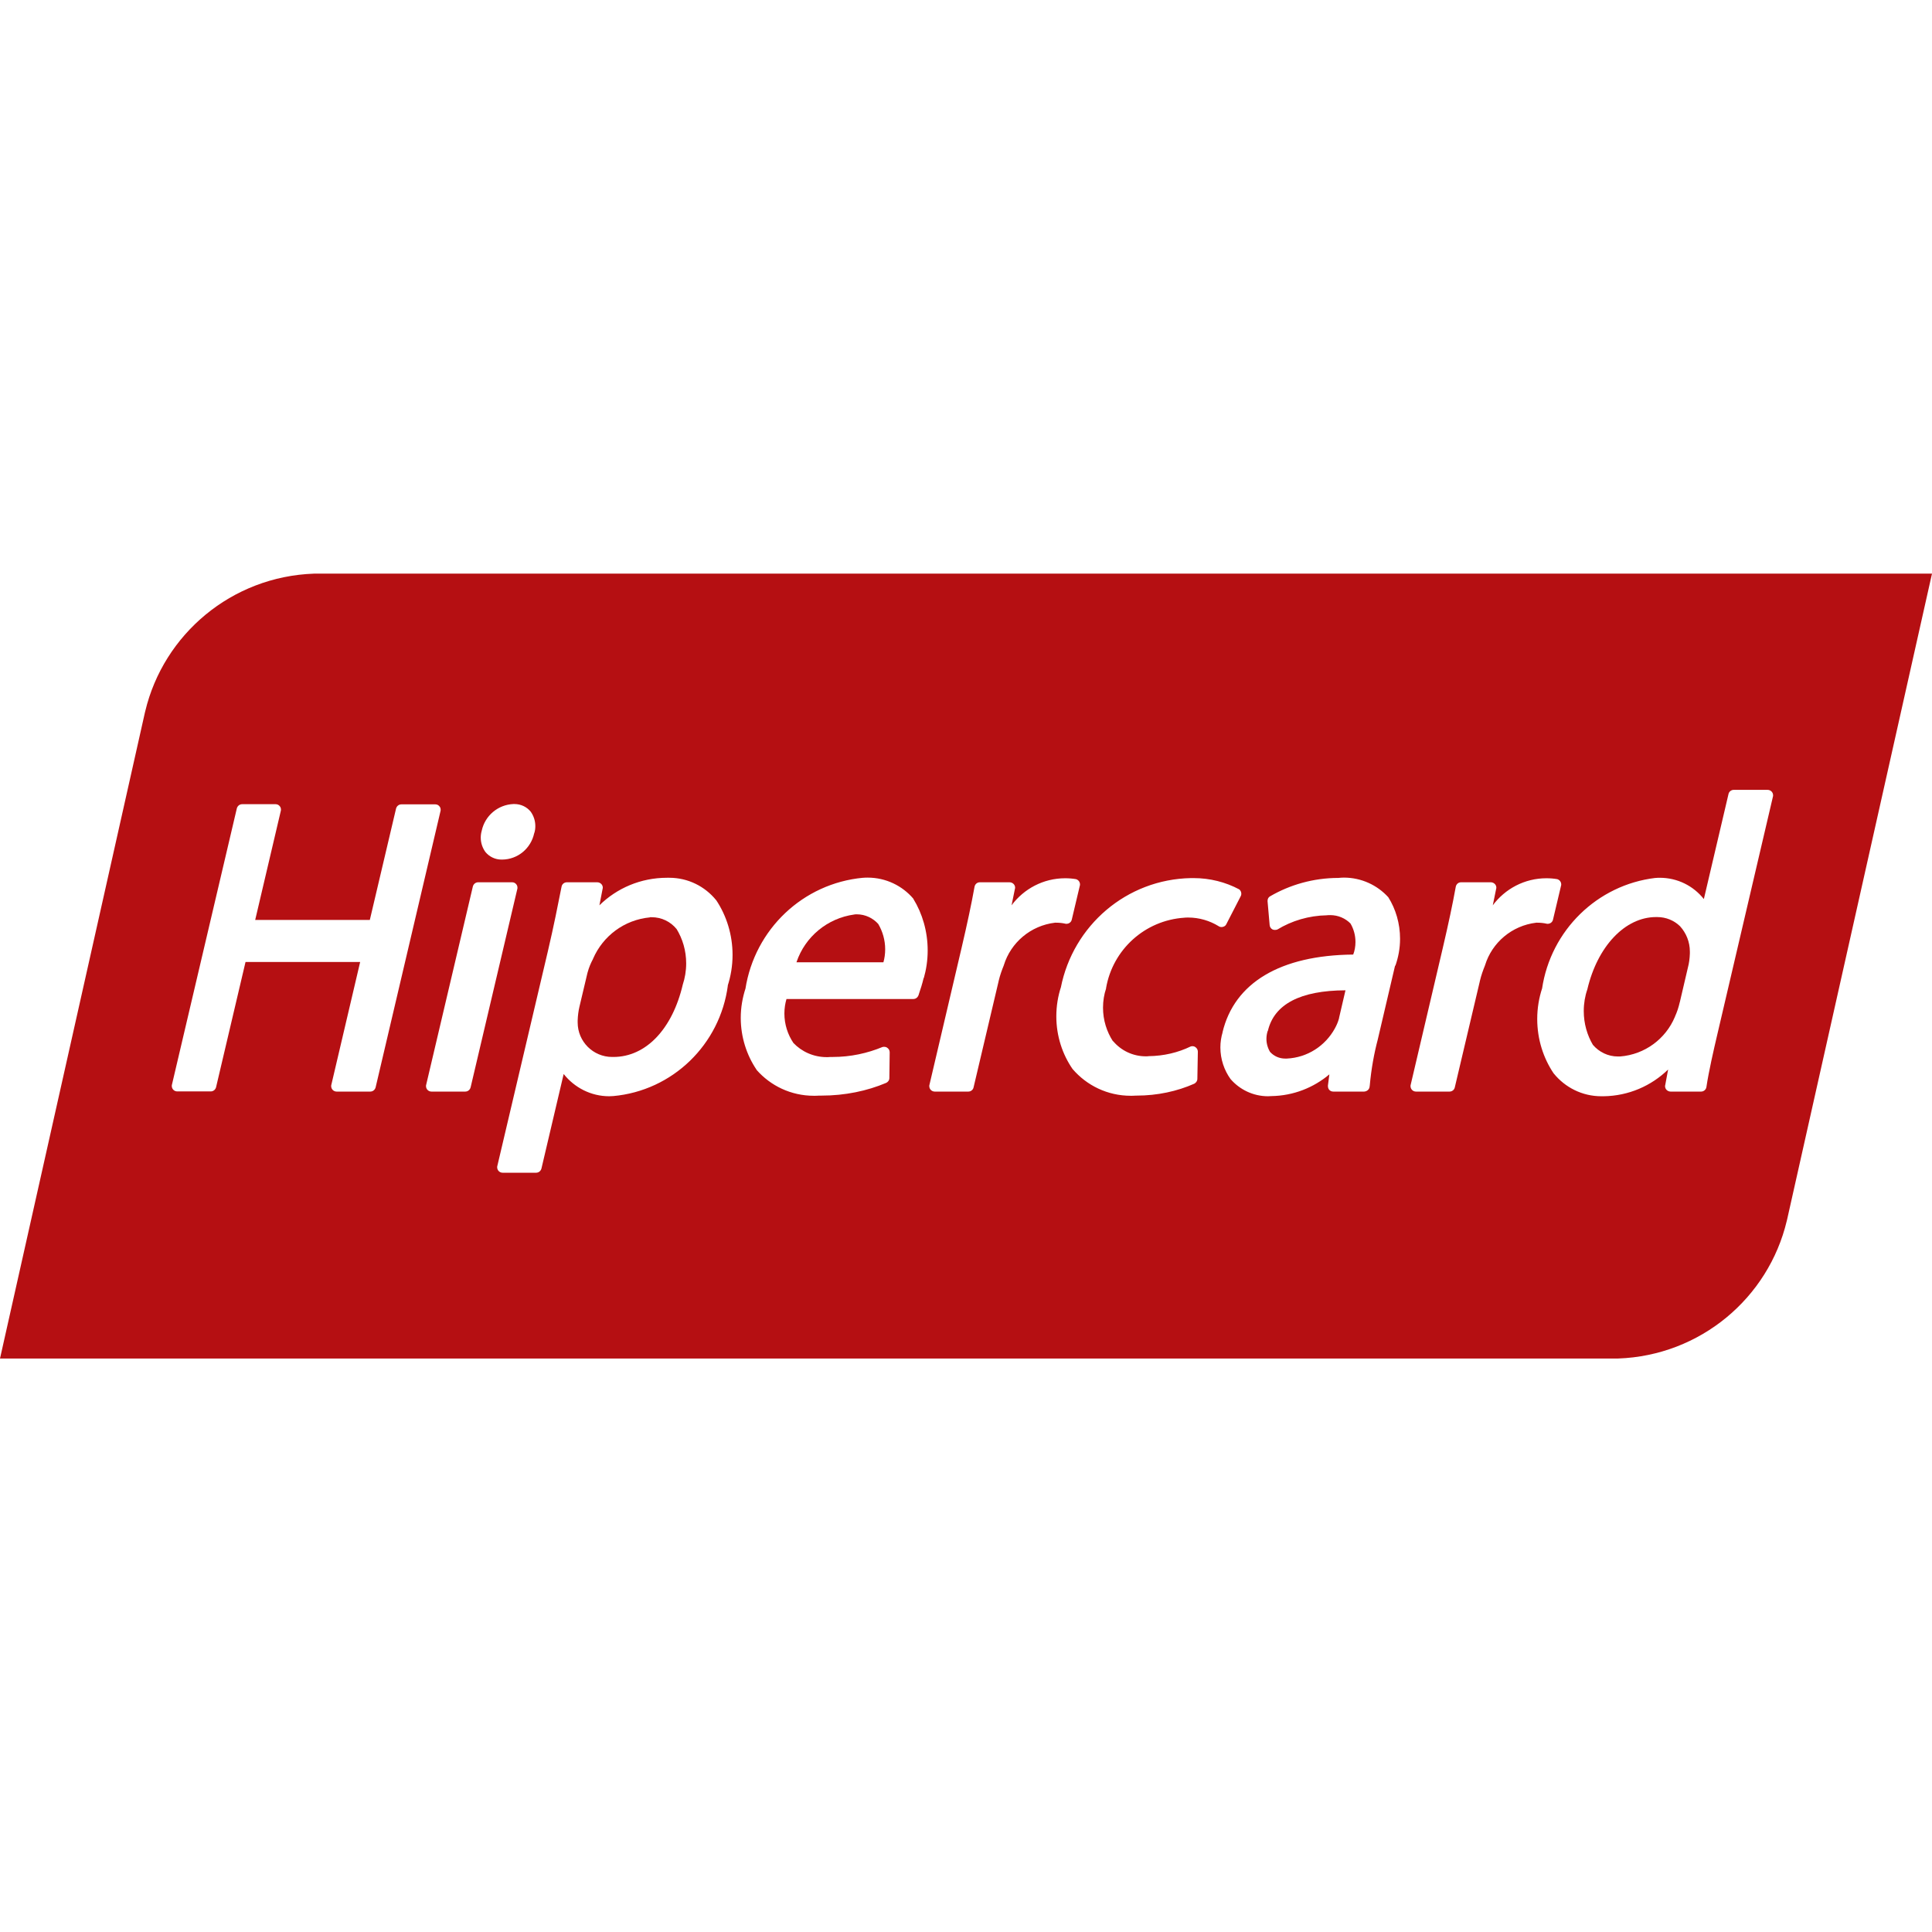 <!-- Generated by IcoMoon.io -->
<svg version="1.1" xmlns="http://www.w3.org/2000/svg" width="12" height="12" viewBox="0 0 12 12">
<title>hipercard</title>
<path fill="#b50f12" d="M5.307 5.68c-0.169 0.023-0.306 0.139-0.359 0.294l-0.001 0.003h0.54c0.007-0.024 0.011-0.052 0.011-0.081 0-0.057-0.016-0.111-0.043-0.157l0.001 0.001c-0.033-0.037-0.081-0.061-0.134-0.061-0.005 0-0.011 0-0.016 0.001l0.001-0z"></path>
<path fill="#b50f12" d="M7.874 6.403c-0.005 0.015-0.008 0.032-0.008 0.050 0 0.030 0.009 0.059 0.024 0.083l-0-0.001c0.023 0.025 0.056 0.040 0.093 0.040 0.003 0 0.006-0 0.009-0l-0 0c0.13-0.006 0.24-0.080 0.299-0.187l0.001-0.002c0.010-0.018 0.019-0.039 0.025-0.061l0-0.002 0.040-0.172c-0.28 0.001-0.443 0.086-0.482 0.252z"></path>
<path fill="#b50f12" d="M4.037 5.698c-0.16 0.015-0.292 0.116-0.353 0.256l-0.001 0.003c-0.013 0.024-0.025 0.052-0.033 0.082l-0.001 0.003-0.050 0.211c-0.006 0.025-0.010 0.055-0.011 0.085l-0 0.001c-0 0.004-0 0.008-0 0.012 0 0.118 0.096 0.214 0.214 0.214 0.003 0 0.005-0 0.008-0l-0 0c0.201 0 0.366-0.172 0.431-0.45 0.013-0.039 0.021-0.084 0.021-0.131 0-0.079-0.022-0.153-0.061-0.216l0.001 0.002c-0.037-0.045-0.092-0.073-0.155-0.073-0.004 0-0.008 0-0.012 0l0.001-0z"></path>
<path fill="#b50f12" d="M10.286 5.696c-0.192 0-0.364 0.181-0.427 0.45-0.014 0.040-0.022 0.086-0.022 0.134 0 0.077 0.021 0.15 0.058 0.212l-0.001-0.002c0.038 0.044 0.093 0.072 0.155 0.072 0.005 0 0.009-0 0.014-0l-0.001 0c0.155-0.012 0.284-0.11 0.341-0.246l0.001-0.003c0.012-0.026 0.022-0.056 0.029-0.087l0.001-0.003 0.050-0.214c0.007-0.026 0.011-0.055 0.012-0.086v-0c0-0.004 0-0.008 0-0.013 0-0.060-0.023-0.115-0.061-0.157l0 0c-0.037-0.036-0.087-0.057-0.142-0.057-0.003 0-0.005 0-0.008 0l0-0z"></path>
<path fill="#b50f12" d="M1.95 3.563c-0.511 0.018-0.934 0.376-1.048 0.855l-0.002 0.008-0.9 4.012h10.050c0.511-0.018 0.934-0.376 1.048-0.855l0.002-0.008 0.9-4.012zM2.992 5.16c0.020-0.093 0.1-0.162 0.197-0.166l0-0c0.002-0 0.004-0 0.006-0 0.041 0 0.077 0.018 0.101 0.047l0 0c0.018 0.025 0.029 0.056 0.029 0.090 0 0.016-0.002 0.031-0.007 0.045l0-0.001c-0.020 0.094-0.101 0.163-0.199 0.164h-0c-0.001 0-0.003 0-0.004 0-0.040 0-0.076-0.018-0.1-0.047l-0-0c-0.018-0.025-0.029-0.056-0.029-0.089 0-0.015 0.002-0.029 0.006-0.043l-0 0.001zM2.302 6.78h-0.211c-0.019-0-0.034-0.015-0.034-0.034 0-0.003 0-0.005 0.001-0.008l-0 0 0.179-0.763h-0.712l-0.183 0.778c-0.004 0.015-0.017 0.026-0.033 0.026 0 0 0 0-0 0h-0.208c-0.019-0-0.034-0.015-0.034-0.034 0-0.003 0-0.005 0.001-0.008l-0 0 0.403-1.716c0.004-0.015 0.017-0.026 0.033-0.026h0.208c0.011 0 0.020 0.005 0.026 0.013l0 0c0.005 0.006 0.007 0.013 0.007 0.021 0 0.003-0 0.005-0.001 0.008l0-0-0.159 0.677h0.712l0.163-0.692c0.004-0.015 0.017-0.026 0.033-0.026h0.211c0.011 0 0.020 0.005 0.026 0.013l0 0c0.005 0.006 0.007 0.013 0.007 0.021 0 0.003-0 0.005-0.001 0.008l0-0-0.403 1.716c-0.004 0.015-0.017 0.026-0.033 0.026 0 0 0 0-0 0v0zM2.891 6.78h-0.211c-0.019-0-0.034-0.015-0.034-0.034 0-0.003 0-0.005 0.001-0.008l-0 0 0.29-1.232c0.004-0.015 0.017-0.026 0.033-0.026h0.211c0.011 0 0.020 0.005 0.026 0.013l0 0c0.005 0.006 0.007 0.013 0.007 0.021 0 0.003-0 0.005-0.001 0.008l0-0-0.29 1.232c-0.004 0.015-0.017 0.026-0.033 0.026 0 0 0 0 0 0v0zM4.521 6.12c-0.048 0.368-0.344 0.655-0.713 0.688l-0.003 0c-0.006 0-0.014 0.001-0.021 0.001-0.114 0-0.216-0.054-0.282-0.137l-0.001-0.001-0.138 0.587c-0.004 0.015-0.017 0.026-0.033 0.026 0 0 0 0-0 0h-0.208c-0.019-0-0.034-0.015-0.034-0.034 0-0.003 0-0.005 0.001-0.008l-0 0 0.314-1.334c0.037-0.158 0.062-0.285 0.085-0.401 0.003-0.016 0.017-0.027 0.033-0.027h0.189c0.010 0 0.020 0.005 0.026 0.012l0 0c0.005 0.006 0.008 0.013 0.008 0.021 0 0.002-0 0.004-0.001 0.007l0-0-0.020 0.103c0.108-0.106 0.256-0.171 0.42-0.171h0c0.004-0 0.009-0 0.014-0 0.117 0 0.222 0.054 0.291 0.139l0.001 0.001c0.063 0.095 0.101 0.213 0.101 0.339 0 0.068-0.011 0.133-0.031 0.194l0.001-0.004zM5.737 6.074c-0.009 0.039-0.020 0.071-0.028 0.095l-0.004 0.013c-0.005 0.013-0.017 0.023-0.032 0.023h-0.788c-0.008 0.027-0.013 0.058-0.013 0.090 0 0.068 0.021 0.131 0.056 0.183l-0.001-0.001c0.052 0.055 0.126 0.089 0.208 0.089 0.007 0 0.014-0 0.021-0.001l-0.001 0c0.005 0 0.011 0 0.017 0 0.111 0 0.216-0.023 0.312-0.063l-0.005 0.002c0.004-0.002 0.008-0.002 0.013-0.002 0.007 0 0.014 0.002 0.019 0.006l-0-0c0.009 0.006 0.015 0.016 0.015 0.028 0 0 0 0 0 0v-0l-0.002 0.16c-0 0.014-0.009 0.025-0.020 0.030l-0 0c-0.118 0.050-0.256 0.079-0.401 0.079-0.006 0-0.012-0-0.017-0l0.001 0c-0.010 0.001-0.021 0.001-0.032 0.001-0.142 0-0.269-0.062-0.356-0.161l-0-0.001c-0.061-0.090-0.098-0.202-0.098-0.322 0-0.064 0.011-0.126 0.030-0.184l-0.001 0.004c0.058-0.37 0.357-0.655 0.73-0.69l0.003-0c0.008-0.001 0.017-0.001 0.026-0.001 0.114 0 0.216 0.051 0.284 0.131l0 0.001c0.056 0.091 0.089 0.202 0.089 0.321 0 0.061-0.009 0.119-0.025 0.175l0.001-0.004zM6.234 5.998c-0.011 0.027-0.023 0.060-0.031 0.094l-0.001 0.005-0.155 0.657c-0.003 0.015-0.017 0.026-0.032 0.026-0 0-0 0-0 0h-0.209c-0.019-0-0.034-0.015-0.034-0.034 0-0.003 0-0.005 0.001-0.008l-0 0 0.199-0.848c0.036-0.154 0.062-0.276 0.081-0.382 0.003-0.016 0.016-0.028 0.033-0.028 0 0 0 0 0 0h0.185c0 0 0 0 0 0 0.010 0 0.020 0.005 0.026 0.012l0 0c0.005 0.006 0.008 0.013 0.008 0.021 0 0.002-0 0.005-0.001 0.007l0-0-0.021 0.103c0.076-0.102 0.197-0.168 0.333-0.168 0.024 0 0.047 0.002 0.070 0.006l-0.002-0c0.014 0.004 0.024 0.017 0.024 0.032 0 0.003-0 0.006-0.001 0.008l0-0-0.050 0.211c-0.002 0.009-0.007 0.016-0.015 0.021l-0 0c-0.005 0.003-0.011 0.005-0.017 0.005-0.003 0-0.006-0-0.009-0.001l0 0c-0.017-0.004-0.037-0.006-0.057-0.006-0.002 0-0.004 0-0.006 0h0c-0.152 0.018-0.275 0.124-0.318 0.264l-0.001 0.003zM6.914 6.467c0.049 0.058 0.122 0.094 0.203 0.094 0.006 0 0.011-0 0.017-0.001l-0.001 0c0.095-0.001 0.184-0.022 0.264-0.061l-0.004 0.002c0.004-0.002 0.008-0.003 0.013-0.003 0.007 0 0.014 0.002 0.019 0.006l-0-0c0.009 0.006 0.015 0.016 0.015 0.028 0 0 0 0 0 0.001v-0l-0.003 0.168c-0 0.013-0.008 0.024-0.019 0.030l-0 0c-0.106 0.047-0.229 0.074-0.359 0.074-0.002 0-0.004-0-0.006-0h0c-0.009 0.001-0.019 0.001-0.030 0.001-0.144 0-0.273-0.064-0.36-0.165l-0.001-0.001c-0.063-0.091-0.101-0.205-0.101-0.327 0-0.064 0.010-0.125 0.029-0.183l-0.001 0.004c0.076-0.385 0.408-0.673 0.809-0.68l0.001-0c0.004-0 0.009-0 0.014-0 0.103 0 0.199 0.025 0.284 0.070l-0.003-0.002c0.010 0.006 0.016 0.017 0.016 0.029 0 0.006-0.001 0.011-0.004 0.016l0-0-0.089 0.173c-0.004 0.009-0.012 0.015-0.022 0.017l-0 0c-0.003 0.001-0.005 0.001-0.008 0.001-0.007 0-0.014-0.002-0.019-0.006l0 0c-0.054-0.033-0.119-0.053-0.188-0.053-0.008 0-0.016 0-0.024 0.001l0.001-0c-0.247 0.016-0.446 0.199-0.487 0.437l-0 0.003c-0.012 0.035-0.019 0.076-0.019 0.119 0 0.077 0.023 0.149 0.062 0.209l-0.001-0.001zM8.665 5.998l-0.108 0.461c-0.022 0.083-0.040 0.181-0.049 0.282l-0.001 0.007c-0.001 0.018-0.016 0.031-0.034 0.032h-0.192c-0.010-0-0.019-0.004-0.025-0.011l-0-0c-0.005-0.006-0.008-0.014-0.008-0.023 0-0.001 0-0.003 0-0.004l-0 0 0.009-0.069c-0.097 0.082-0.223 0.133-0.36 0.135l-0 0c-0.006 0-0.014 0.001-0.021 0.001-0.093 0-0.177-0.042-0.233-0.107l-0-0c-0.039-0.054-0.063-0.123-0.063-0.196 0-0.033 0.005-0.065 0.014-0.095l-0.001 0.002c0.073-0.309 0.36-0.48 0.812-0.484 0.009-0.023 0.014-0.050 0.014-0.078 0-0.042-0.011-0.081-0.031-0.115l0.001 0.001c-0.032-0.033-0.077-0.053-0.127-0.053-0.007 0-0.014 0-0.021 0.001l0.001-0c-0.113 0.002-0.219 0.034-0.309 0.089l0.003-0.002c-0.005 0.003-0.011 0.004-0.017 0.004s-0.011-0.001-0.015-0.003l0 0c-0.010-0.005-0.017-0.015-0.018-0.027l-0-0-0.013-0.148c-0-0.001-0-0.002-0-0.003 0-0.012 0.006-0.023 0.016-0.028l0-0c0.122-0.071 0.268-0.114 0.424-0.114h0c0.010-0.001 0.022-0.002 0.034-0.002 0.109 0 0.208 0.047 0.276 0.122l0 0c0.046 0.073 0.073 0.163 0.073 0.258 0 0.060-0.011 0.117-0.030 0.17l0.001-0.003zM9.223 5.998c-0.011 0.027-0.023 0.060-0.031 0.094l-0.001 0.005-0.155 0.657c-0.003 0.015-0.017 0.026-0.032 0.026-0 0-0 0-0 0h-0.209c-0.019 0-0.034-0.015-0.034-0.034 0-0.003 0-0.005 0.001-0.008l-0 0 0.199-0.848c0.036-0.154 0.062-0.276 0.081-0.382 0.003-0.016 0.016-0.028 0.033-0.028 0 0 0 0 0 0h0.185c0 0 0 0 0 0 0.010 0 0.020 0.005 0.026 0.012l0 0c0.005 0.006 0.008 0.013 0.008 0.021 0 0.002-0 0.005-0.001 0.007l0-0-0.021 0.103c0.076-0.102 0.197-0.168 0.333-0.168 0.024 0 0.047 0.002 0.070 0.006l-0.002-0c0.014 0.004 0.024 0.017 0.024 0.032 0 0.003-0 0.006-0.001 0.008l0-0-0.050 0.211c-0.002 0.009-0.007 0.016-0.015 0.021l-0 0c-0.005 0.003-0.011 0.005-0.017 0.005-0.003 0-0.006-0-0.009-0.001l0 0c-0.017-0.004-0.037-0.006-0.057-0.006-0.002 0-0.004 0-0.006 0h0c-0.152 0.018-0.275 0.124-0.318 0.264l-0.001 0.003zM10.664 6.436c-0.018 0.077-0.051 0.219-0.065 0.315-0.002 0.016-0.016 0.029-0.033 0.029-0 0-0 0-0 0h-0.19c-0.010-0-0.020-0.005-0.026-0.012l-0-0c-0.005-0.006-0.008-0.013-0.008-0.022 0-0.002 0-0.004 0.001-0.006l-0 0 0.018-0.097c-0.104 0.101-0.245 0.164-0.401 0.166h-0c-0.004 0-0.009 0-0.014 0-0.119 0-0.225-0.055-0.295-0.141l-0.001-0.001c-0.064-0.095-0.102-0.212-0.102-0.338 0-0.067 0.011-0.132 0.031-0.192l-0.001 0.004c0.054-0.363 0.343-0.645 0.704-0.688l0.004-0c0.007-0.001 0.015-0.001 0.023-0.001 0.111 0 0.209 0.051 0.273 0.131l0.001 0.001 0.153-0.652c0.003-0.015 0.017-0.026 0.032-0.026 0 0 0 0 0 0h0.211c0.019 0 0.034 0.015 0.034 0.034 0 0.003-0 0.005-0.001 0.008l0-0z"></path>
</svg>
